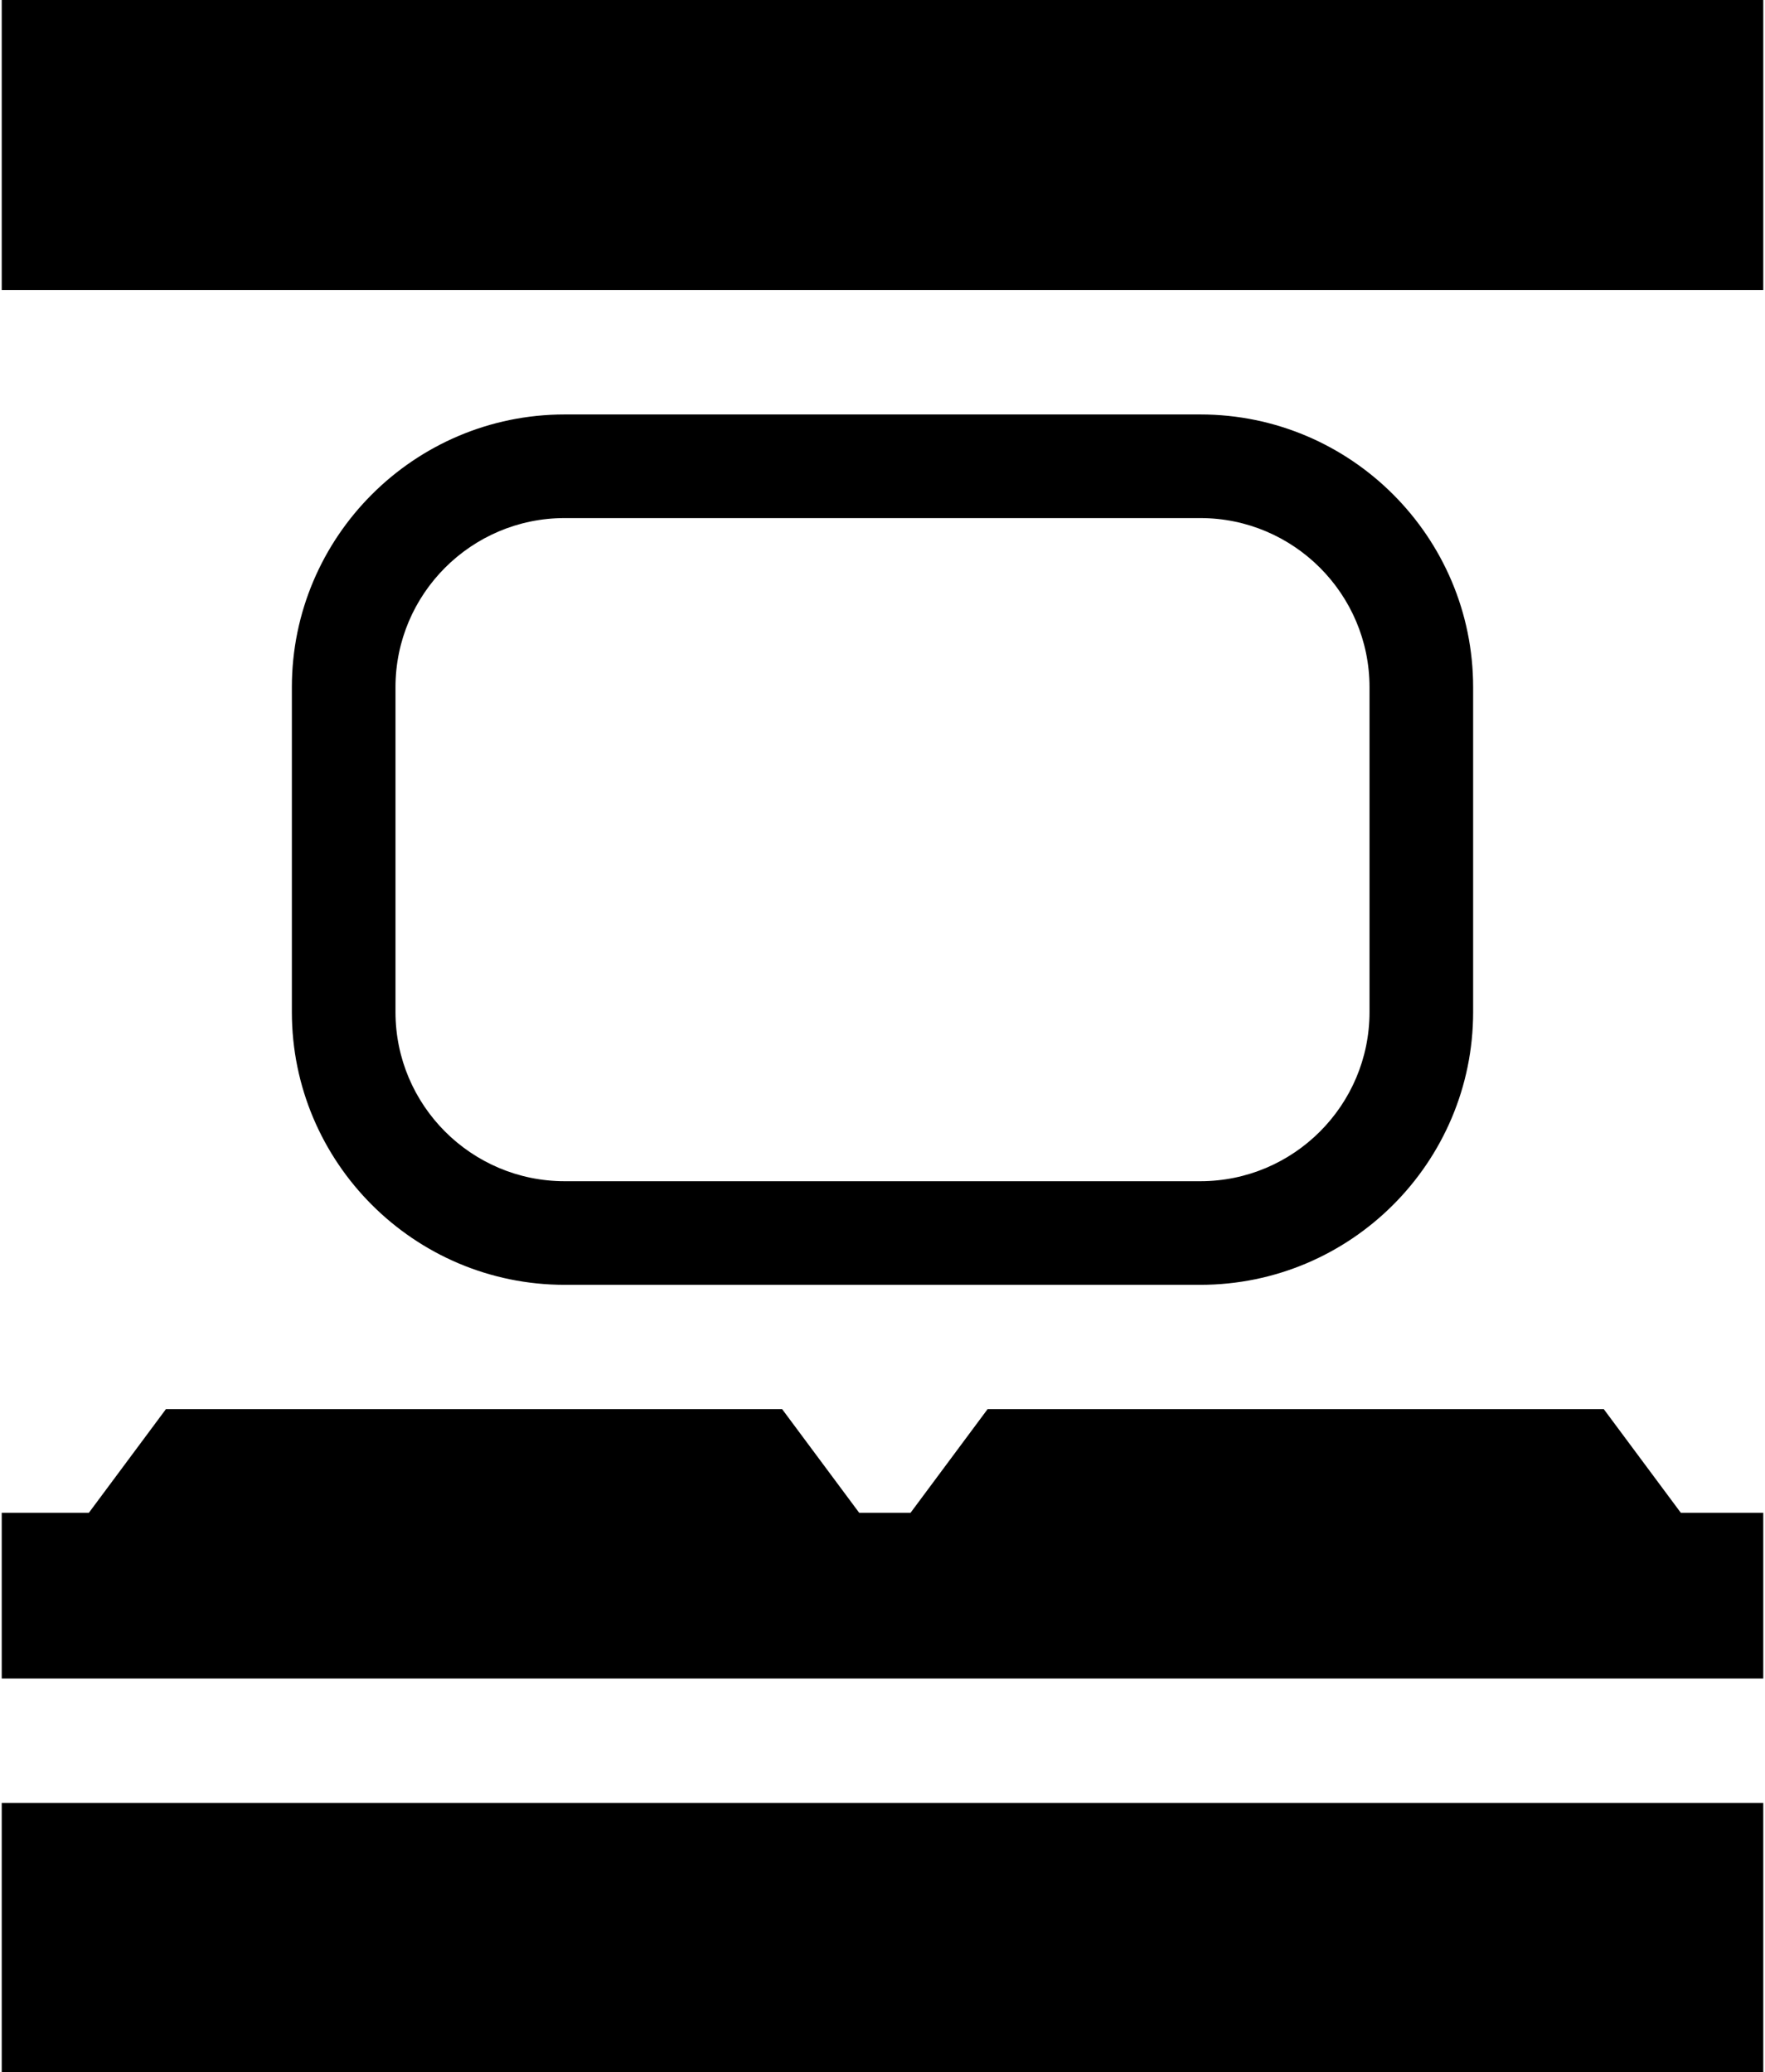 <?xml version="1.0" ?>
<svg xmlns="http://www.w3.org/2000/svg" xmlns:ev="http://www.w3.org/2001/xml-events" xmlns:xlink="http://www.w3.org/1999/xlink" baseProfile="full" enable-background="new 0 0 85 100" height="600px" version="1.1" viewBox="0 0 85 100" width="511px" x="0px" xml:space="preserve" y="0px">
	<defs/>
	<path d="M 57.837,62.0 C 65.095,62.0 71.0,56.095 71.0,48.836 L 71.0,33.164 C 71.0,25.905 65.095,20.0 57.837,20.0 L 27.163,20.0 C 19.905,20.0 14.0,25.905 14.0,33.164 L 14.0,48.837 C 14.0,56.095 19.905,62.0 27.163,62.0 L 57.837,62.0 M 19.0,48.836 L 19.0,33.164 C 19.0,28.662 22.662,25.0 27.163,25.0 L 57.837,25.0 C 62.338,25.0 66.0,28.662 66.0,33.164 L 66.0,48.837 C 66.0,53.338 62.338,57.0 57.837,57.0 L 27.163,57.0 C 22.662,57.0 19.0,53.338 19.0,48.836"/>
	<path d="M 40.928,87.0 L 0.0,87.0 L 0.0,100.0 L 40.928,100.0 L 44.509,100.0 L 85.0,100.0 L 85.0,87.0 L 44.193,87.0 L 40.928,87.0" points="40.928,87 0,87 0,100 40.928,100 44.509,100 85,100 85,87 44.193,87  "/>
	<path d="M 44.193,0.0 L 40.928,0.0 L 0.0,0.0 L 0.0,14.0 L 40.928,14.0 L 44.509,14.0 L 85.0,14.0 L 85.0,0.0 L 44.193,0.0" points="44.193,0 40.928,0 0,0 0,14 40.928,14 44.509,14 85,14 85,0  "/>
	<path d="M 77.305,68.0 L 47.57,68.0 L 43.854,73.0 L 41.375,73.0 L 37.658,68.0 L 7.922,68.0 L 4.205,73.0 L 0.0,73.0 L 0.0,81.0 L 85.0,81.0 L 85.0,73.0 L 81.021,73.0 L 77.305,68.0" points="77.305,68 47.57,68 43.854,73 41.375,73 37.658,68 7.922,68 4.205,73 0,73 0,81 85,81 85,73 81.021,73  "/>
</svg>
